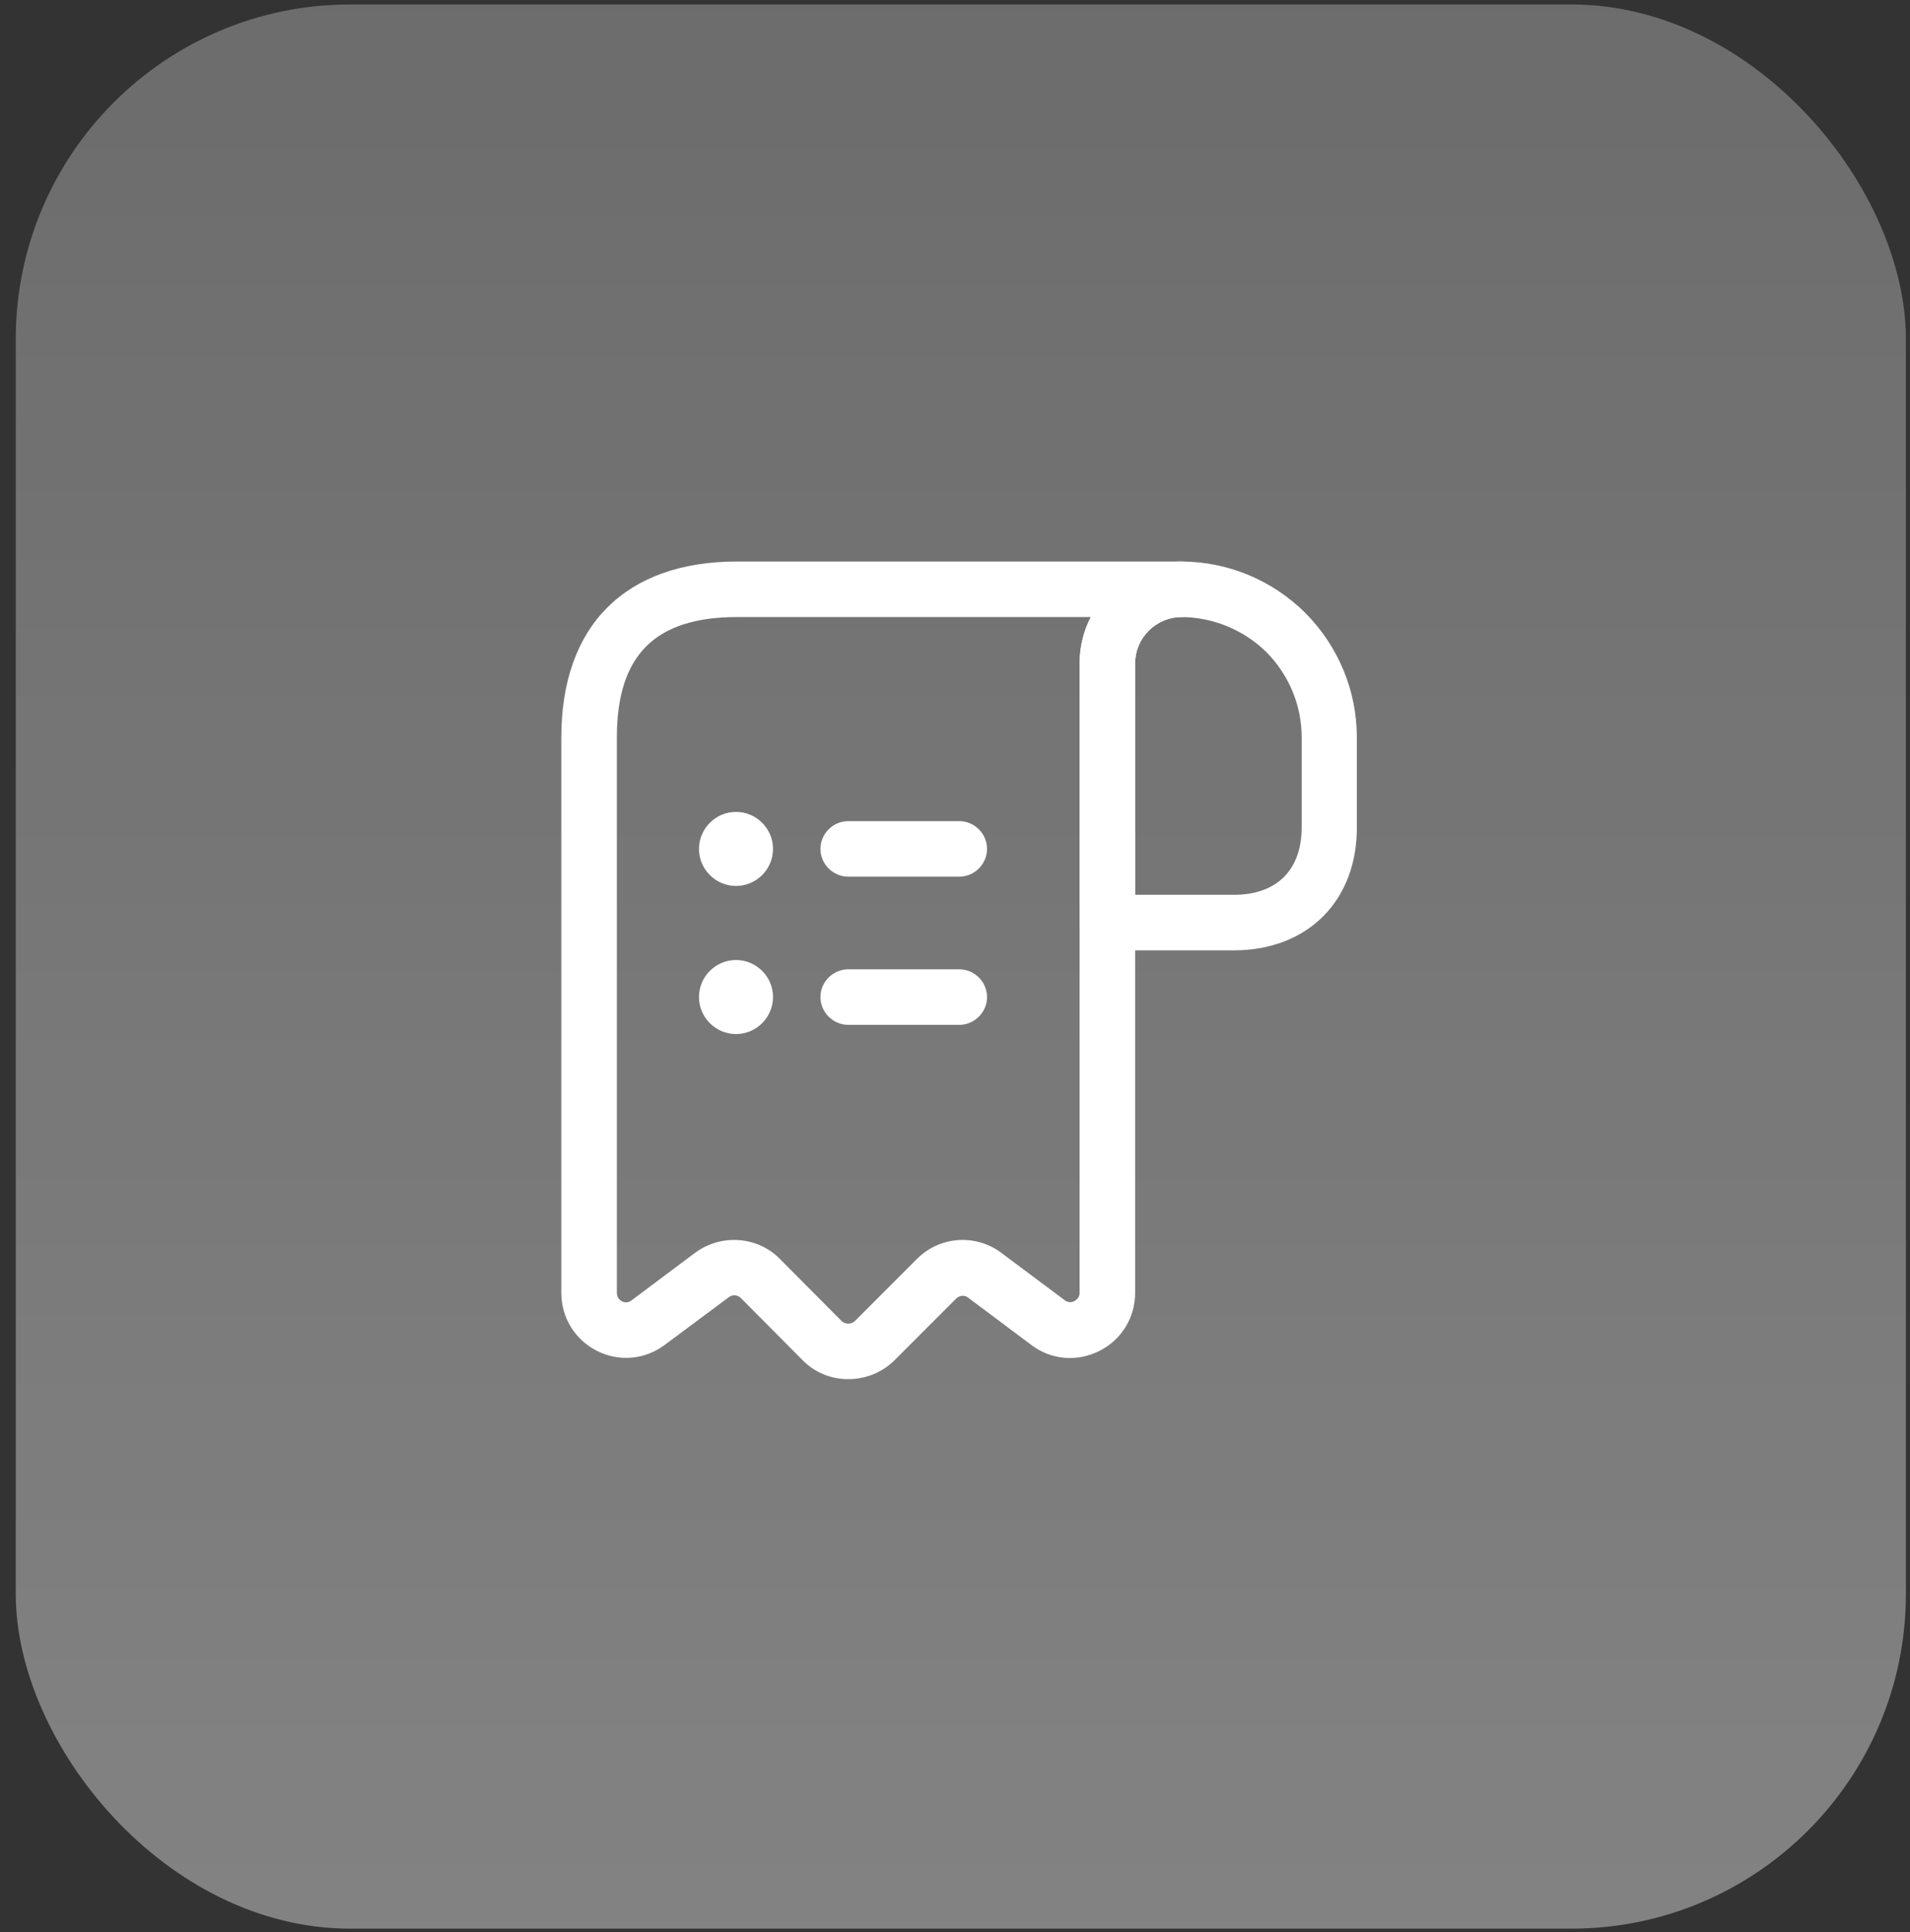 <svg width="89" height="90" viewBox="0 0 89 90" fill="none" xmlns="http://www.w3.org/2000/svg">
<rect x="0" y="0" width="89" height="90" fill="#333333" stroke="none"/>
<g clip-path="url(#clip0_3804_30771)">
<rect x="0.734" y="0.207" width="88.075" height="89.634" rx="15.588" fill="url(#paint0_linear_3804_30771)"/>
<path d="M57.498 44.269H51.598C50.891 44.269 50.305 43.682 50.305 42.975V30.917C50.305 29.641 50.805 28.451 51.702 27.553C52.599 26.657 53.789 26.156 55.066 26.156H55.083C57.239 26.174 59.275 27.019 60.827 28.554C62.38 30.124 63.225 32.194 63.225 34.35V38.525C63.242 41.957 60.931 44.269 57.498 44.269ZM52.892 41.681H57.498C59.499 41.681 60.655 40.526 60.655 38.525V34.35C60.655 32.867 60.068 31.452 59.016 30.383C57.964 29.348 56.549 28.761 55.083 28.744C55.083 28.744 55.083 28.744 55.066 28.744C54.496 28.744 53.944 28.968 53.53 29.382C53.116 29.796 52.892 30.331 52.892 30.917V41.681Z" fill="white"/>
<path d="M39.525 64.244C38.714 64.244 37.955 63.934 37.386 63.347L34.523 60.467C34.367 60.311 34.126 60.294 33.953 60.432L30.986 62.64C30.072 63.33 28.864 63.451 27.829 62.933C26.794 62.416 26.156 61.381 26.156 60.225V34.35C26.156 29.14 29.14 26.156 34.35 26.156H55.05C55.757 26.156 56.344 26.743 56.344 27.45C56.344 28.157 55.757 28.744 55.05 28.744C53.86 28.744 52.894 29.71 52.894 30.9V60.225C52.894 61.381 52.255 62.416 51.221 62.933C50.185 63.451 48.978 63.347 48.064 62.657L45.114 60.449C44.941 60.311 44.7 60.346 44.562 60.484L41.664 63.382C41.095 63.934 40.336 64.244 39.525 64.244ZM34.195 57.758C34.988 57.758 35.764 58.051 36.351 58.655L39.215 61.536C39.318 61.639 39.456 61.657 39.525 61.657C39.594 61.657 39.732 61.639 39.836 61.536L42.733 58.638C43.803 57.569 45.493 57.465 46.684 58.379L49.616 60.57C49.806 60.708 49.978 60.656 50.065 60.605C50.151 60.553 50.306 60.449 50.306 60.225V30.9C50.306 30.124 50.496 29.382 50.824 28.744H34.35C30.52 28.744 28.744 30.52 28.744 34.35V60.225C28.744 60.467 28.899 60.57 28.985 60.622C29.089 60.673 29.261 60.708 29.434 60.57L32.383 58.362C32.918 57.965 33.556 57.758 34.195 57.758Z" fill="white"/>
<path d="M44.699 47.74H39.524C38.817 47.74 38.23 47.153 38.23 46.446C38.23 45.739 38.817 45.152 39.524 45.152H44.699C45.407 45.152 45.993 45.739 45.993 46.446C45.993 47.153 45.407 47.74 44.699 47.74Z" fill="white"/>
<path d="M44.699 40.837H39.524C38.817 40.837 38.23 40.251 38.23 39.544C38.23 38.837 38.817 38.25 39.524 38.25H44.699C45.407 38.25 45.993 38.837 45.993 39.544C45.993 40.251 45.407 40.837 44.699 40.837Z" fill="white"/>
<path d="M34.295 41.27C33.347 41.27 32.57 40.494 32.57 39.545C32.57 38.597 33.347 37.82 34.295 37.82C35.244 37.82 36.02 38.597 36.02 39.545C36.02 40.494 35.244 41.27 34.295 41.27Z" fill="white"/>
<path d="M34.295 48.169C33.347 48.169 32.57 47.392 32.57 46.444C32.57 45.495 33.347 44.719 34.295 44.719C35.244 44.719 36.02 45.495 36.02 46.444C36.02 47.392 35.244 48.169 34.295 48.169Z" fill="white"/>
</g>
<defs>
<linearGradient id="paint0_linear_3804_30771" x1="44.772" y1="0.207" x2="44.772" y2="89.841" gradientUnits="userSpaceOnUse">
<stop stop-color="white" stop-opacity="0.28"/>
<stop offset="1" stop-color="white" stop-opacity="0.39"/>
</linearGradient>
<clipPath id="clip0_3804_30771">
<rect x="0.734" y="0.207" width="88.075" height="89.634" rx="15" fill="white"/>
</clipPath>
</defs>
</svg>
